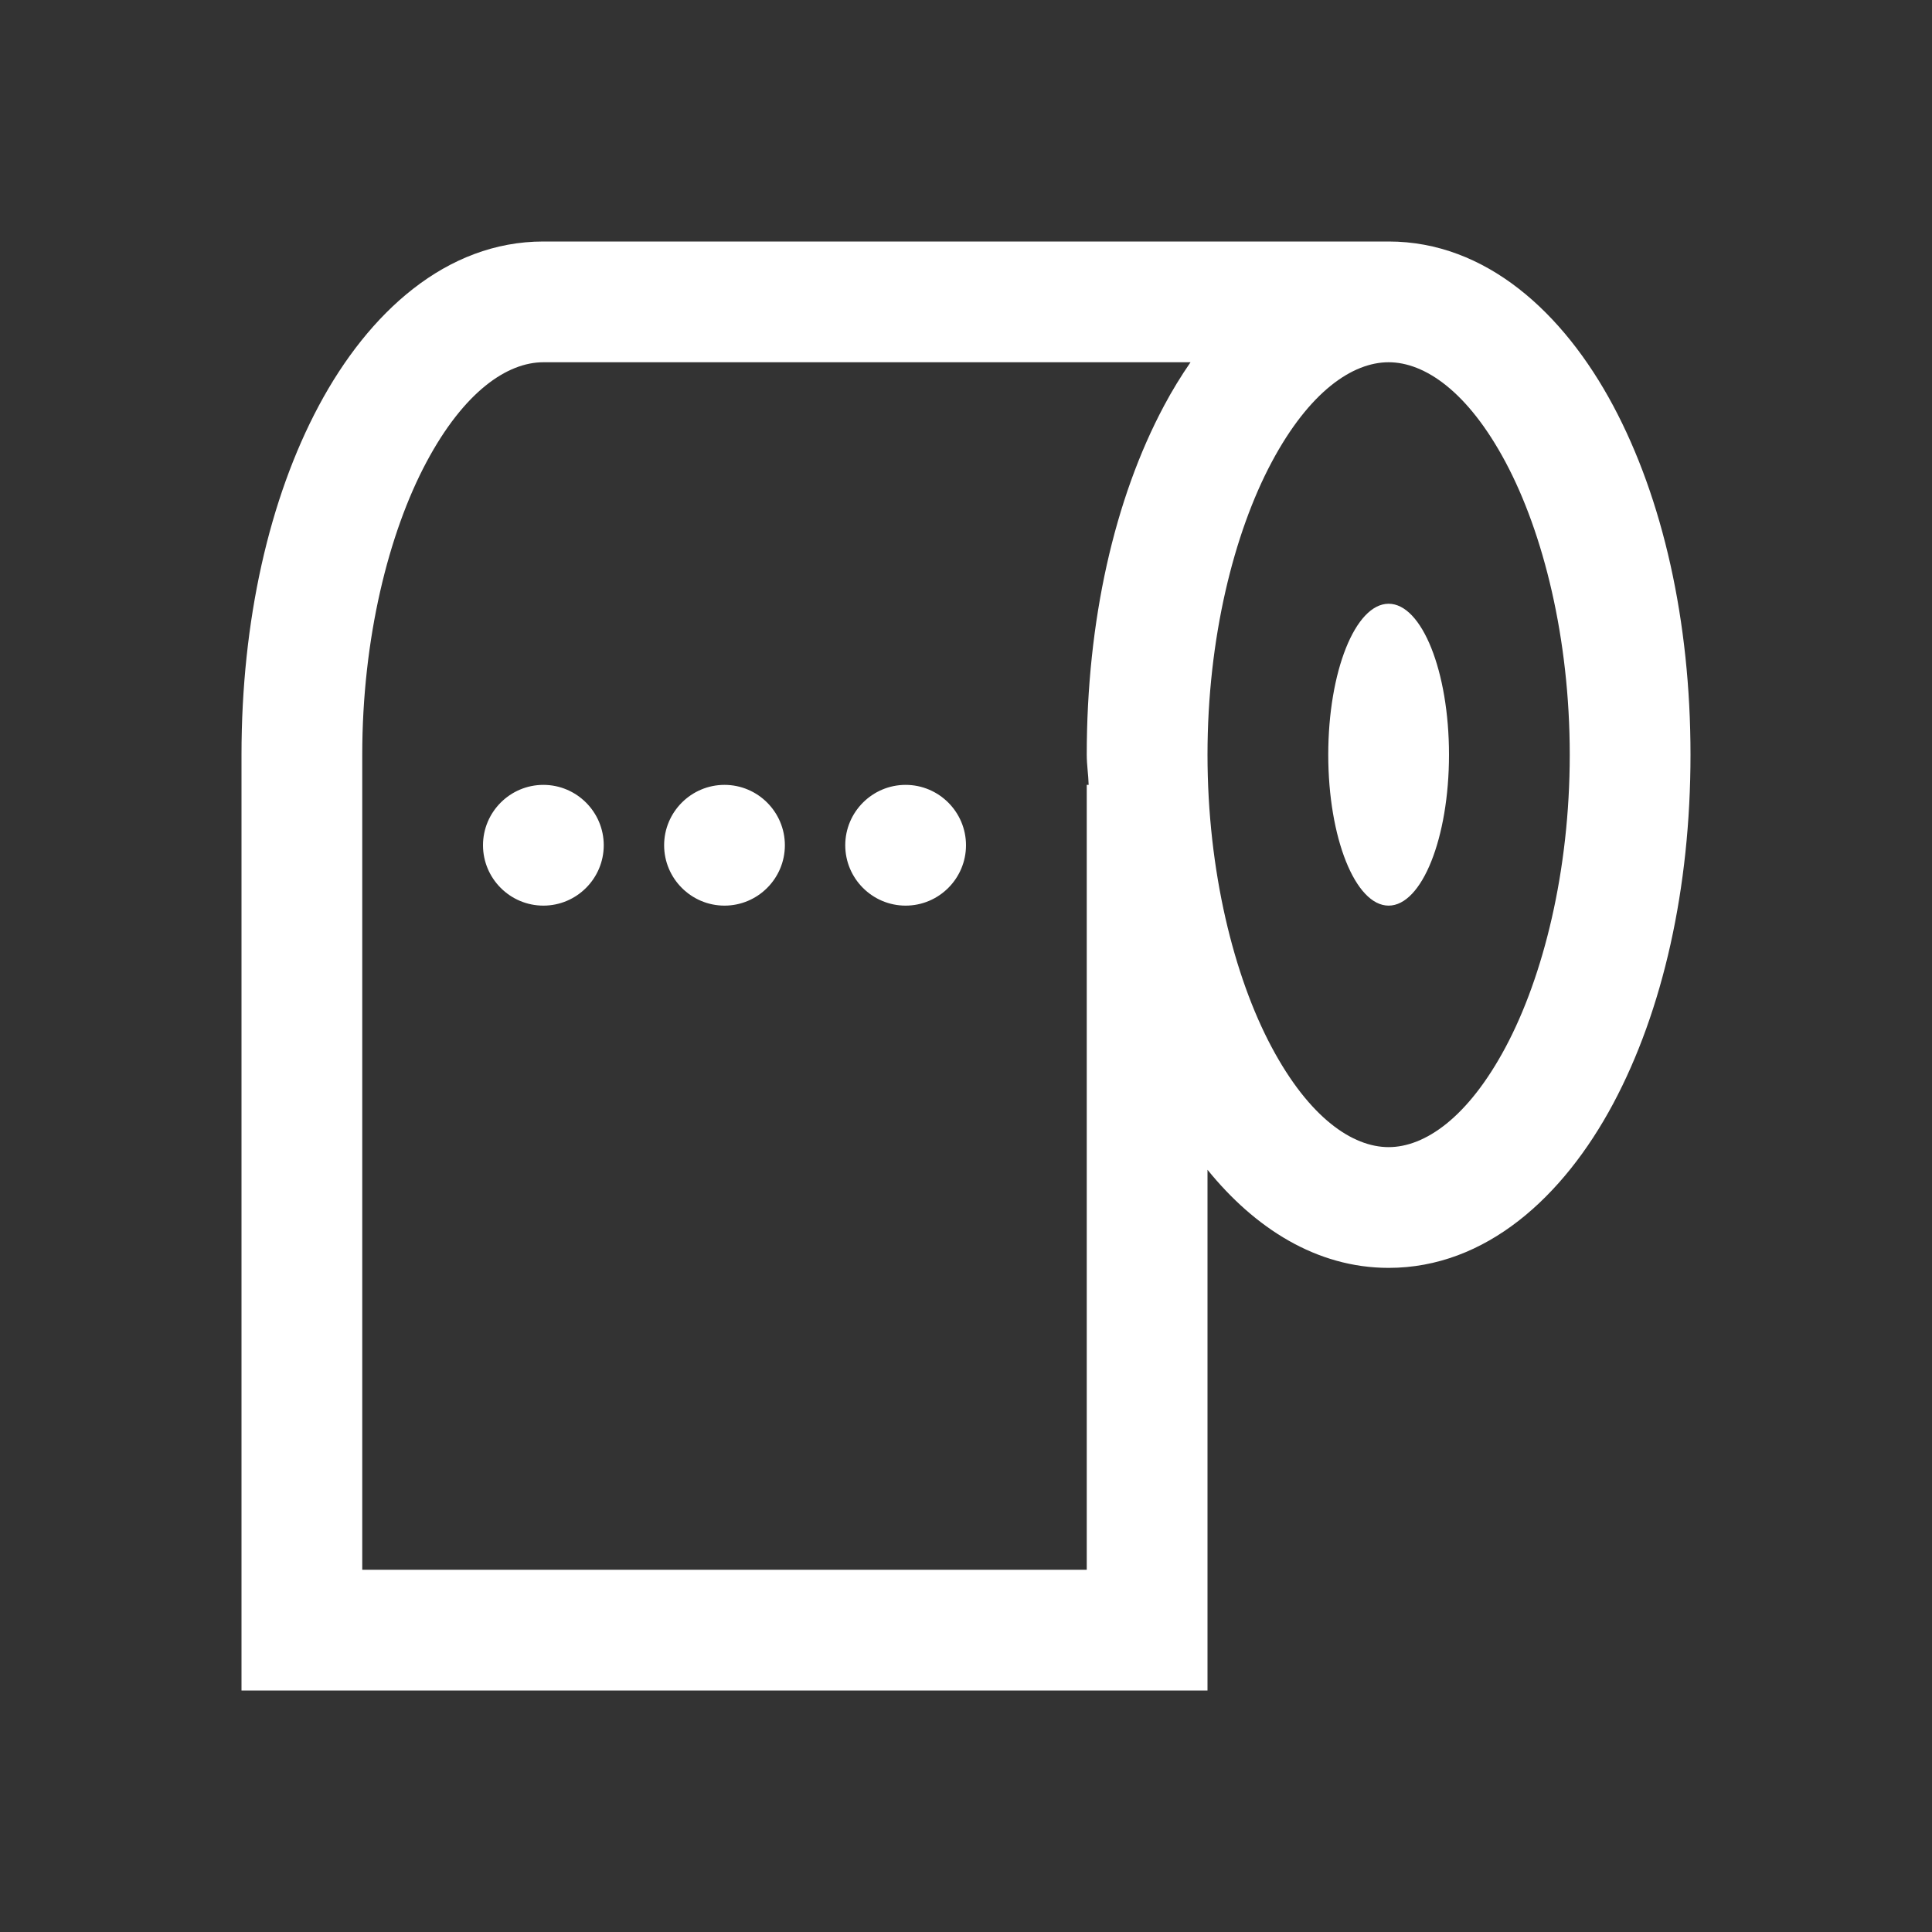 <svg width="60" height="60" viewBox="0 0 60 60" fill="none" xmlns="http://www.w3.org/2000/svg">
<rect x="0" y="0" width="60" height="60" fill="#333333" stroke="none"/>
<g id="toilet-paper-solid-svgrepo-com 1">
<path id="Vector" d="M16.875 7.5C13.857 7.5 11.448 9.705 9.902 12.598C8.357 15.491 7.5 19.285 7.5 23.438V52.5H37.5V36.328C38.965 38.137 40.884 39.375 43.125 39.375C46.143 39.375 48.552 37.17 50.098 34.277C51.643 31.384 52.5 27.59 52.5 23.438C52.5 19.285 51.643 15.491 50.098 12.598C48.552 9.705 46.143 7.5 43.125 7.5H16.875ZM16.875 11.25H36.973C36.68 11.675 36.401 12.129 36.152 12.598C34.607 15.491 33.75 19.285 33.75 23.438C33.75 23.76 33.801 24.06 33.809 24.375H33.75V48.75H11.25V23.438C11.25 19.827 12.07 16.553 13.242 14.355C14.414 12.158 15.754 11.25 16.875 11.25ZM43.125 11.25C44.246 11.25 45.586 12.158 46.758 14.355C47.93 16.553 48.75 19.827 48.75 23.438C48.75 27.048 47.93 30.322 46.758 32.52C45.586 34.717 44.246 35.625 43.125 35.625C42.004 35.625 40.664 34.717 39.492 32.52C38.32 30.322 37.5 27.048 37.5 23.438C37.5 19.827 38.32 16.553 39.492 14.355C40.664 12.158 42.004 11.25 43.125 11.25ZM43.125 18.75C42.092 18.75 41.25 20.852 41.25 23.438C41.25 26.023 42.092 28.125 43.125 28.125C44.158 28.125 45 26.023 45 23.438C45 20.852 44.158 18.75 43.125 18.75ZM16.875 24.375C15.842 24.375 15 25.217 15 26.25C15 27.283 15.842 28.125 16.875 28.125C17.908 28.125 18.75 27.283 18.75 26.25C18.75 25.217 17.908 24.375 16.875 24.375ZM22.5 24.375C21.467 24.375 20.625 25.217 20.625 26.25C20.625 27.283 21.467 28.125 22.5 28.125C23.533 28.125 24.375 27.283 24.375 26.25C24.375 25.217 23.533 24.375 22.5 24.375ZM28.125 24.375C27.092 24.375 26.25 25.217 26.25 26.25C26.25 27.283 27.092 28.125 28.125 28.125C29.158 28.125 30 27.283 30 26.25C30 25.217 29.158 24.375 28.125 24.375Z" fill="white"/>
</g>
</svg>
